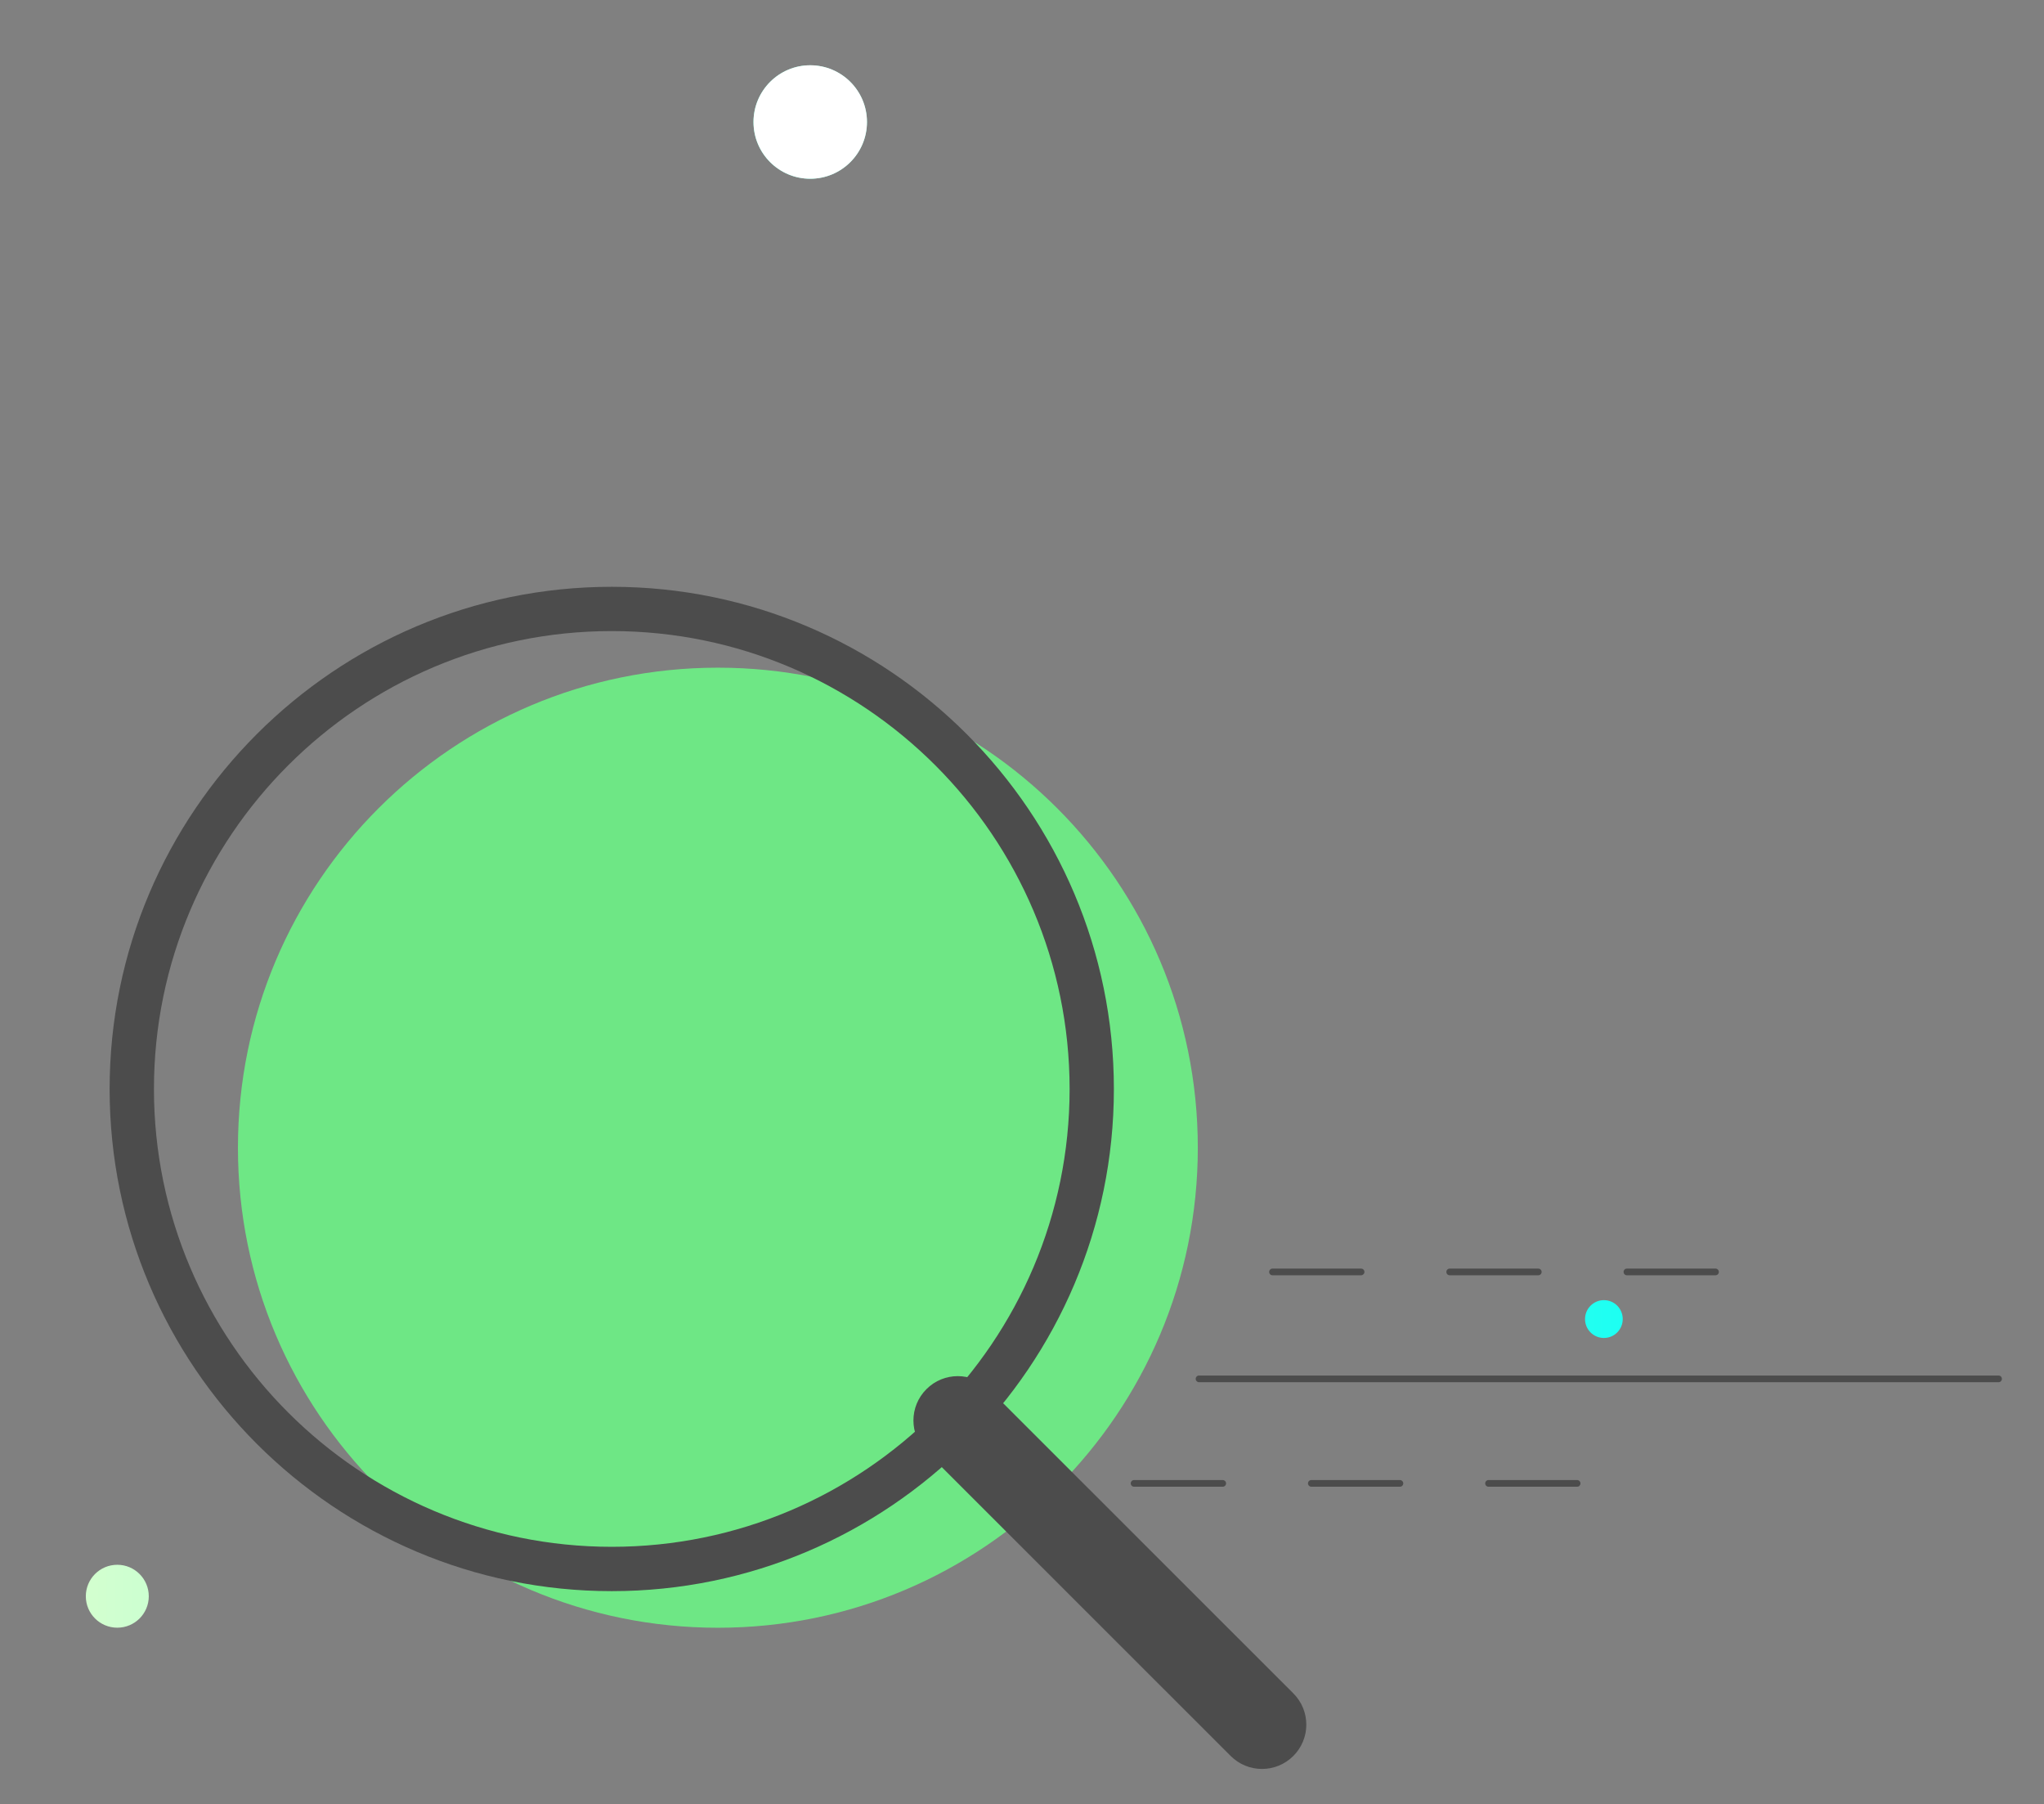 <?xml version="1.0" encoding="utf-8"?>
<!-- Generator: Adobe Illustrator 16.0.2, SVG Export Plug-In . SVG Version: 6.00 Build 0)  -->
<!DOCTYPE svg PUBLIC "-//W3C//DTD SVG 1.1//EN" "http://www.w3.org/Graphics/SVG/1.1/DTD/svg11.dtd">
<svg version="1.1" id="Layer_1" xmlns="http://www.w3.org/2000/svg" xmlns:xlink="http://www.w3.org/1999/xlink" x="0px" y="0px"
	 width="36.75px" height="32.433px" viewBox="0 0 36.75 32.433" enable-background="new 0 0 36.75 32.433" xml:space="preserve">
<rect x="0" y="0" width="36.75" height="32.433" fill="#808080" stroke="none"/>
<path fill="#6EE785" d="M21.536,20.632c0,4.765-3.863,8.628-8.628,8.628c-4.767,0-8.63-3.863-8.63-8.628
	c0-4.766,3.863-8.63,8.63-8.63C17.673,12.002,21.536,15.866,21.536,20.632"/>
<path fill="#4C4C4C" d="M10.999,28.602c-4.978,0-9.028-4.049-9.028-9.026c0-4.978,4.05-9.028,9.028-9.028
	c4.979,0,9.028,4.05,9.028,9.028C20.027,24.553,15.977,28.602,10.999,28.602z M10.999,11.344c-4.539,0-8.231,3.692-8.231,8.231
	c0,4.538,3.693,8.23,8.231,8.23c4.539,0,8.232-3.692,8.232-8.23C19.23,15.037,15.538,11.344,10.999,11.344z"/>
<g>
	<line fill="#FFFFFF" x1="22.69" y1="31.001" x2="17.22" y2="25.533"/>
	
		<rect x="16.088" y="27.869" transform="matrix(0.707 0.707 -0.707 0.707 25.828 -5.832)" fill="#4C4C4C" width="7.735" height="0.796"/>
</g>
<path fill="#4C4C4C" d="M22.69,31.798c-0.204,0-0.408-0.078-0.563-0.233l-5.47-5.468c-0.312-0.311-0.312-0.815,0-1.126
	c0.311-0.312,0.815-0.312,1.126,0l5.47,5.468c0.312,0.311,0.312,0.815,0,1.126C23.098,31.72,22.894,31.798,22.69,31.798z"/>
<path fill="#4C4C4C" d="M28.356,26.725h-1.593c-0.033,0-0.06-0.027-0.06-0.06c0-0.033,0.027-0.06,0.06-0.06h1.593
	c0.033,0,0.06,0.027,0.06,0.06C28.416,26.698,28.39,26.725,28.356,26.725z M25.17,26.725h-1.593c-0.033,0-0.06-0.027-0.06-0.06
	c0-0.033,0.027-0.06,0.06-0.06h1.593c0.033,0,0.06,0.027,0.06,0.06C25.23,26.698,25.203,26.725,25.17,26.725z M21.984,26.725h-1.594
	c-0.033,0-0.06-0.027-0.06-0.06c0-0.033,0.027-0.06,0.06-0.06h1.594c0.033,0,0.06,0.027,0.06,0.06
	C22.044,26.698,22.017,26.725,21.984,26.725z"/>
<path fill="#4C4C4C" d="M30.844,22.924h-1.593c-0.033,0-0.06-0.026-0.06-0.06s0.027-0.06,0.06-0.06h1.593
	c0.033,0,0.06,0.027,0.06,0.06S30.877,22.924,30.844,22.924z M27.658,22.924h-1.593c-0.033,0-0.06-0.026-0.06-0.06
	s0.026-0.06,0.06-0.06h1.593c0.033,0,0.06,0.027,0.06,0.06S27.691,22.924,27.658,22.924z M24.472,22.924h-1.593
	c-0.033,0-0.06-0.026-0.06-0.06s0.027-0.06,0.06-0.06h1.593c0.033,0,0.06,0.027,0.06,0.06S24.504,22.924,24.472,22.924z"/>
<path fill="#4C4C4C" d="M35.933,24.846H21.558c-0.033,0-0.06-0.027-0.06-0.06c0-0.033,0.027-0.06,0.06-0.06h14.375
	c0.033,0,0.06,0.027,0.06,0.06C35.993,24.819,35.966,24.846,35.933,24.846z"/>
<g>
	<g>
		
			<linearGradient id="SVGID_1_" gradientUnits="userSpaceOnUse" x1="0.976" y1="15.217" x2="28.61" y2="15.217" gradientTransform="matrix(1 0 0 1 0.566 0)">
			<stop  offset="0" style="stop-color:#D3FFCF"/>
			<stop  offset="1" style="stop-color:#1DFFF2"/>
		</linearGradient>
		<path fill-rule="evenodd" clip-rule="evenodd" fill="url(#SVGID_1_)" d="M14.566,1.174c-0.562,0-1.019,0.457-1.019,1.02
			c0,0.563,0.457,1.019,1.019,1.019c0.563,0,1.021-0.456,1.021-1.019C15.587,1.63,15.129,1.174,14.566,1.174z M2.109,28.128
			c-0.313,0-0.566,0.253-0.566,0.566c0,0.313,0.254,0.565,0.566,0.565c0.313,0,0.566-0.253,0.566-0.565
			C2.675,28.382,2.422,28.128,2.109,28.128z M28.837,23.371c-0.187,0-0.339,0.153-0.339,0.34c0,0.188,0.152,0.34,0.339,0.34
			c0.188,0,0.339-0.152,0.339-0.34C29.176,23.524,29.026,23.371,28.837,23.371z"/>
	</g>
</g>
<circle fill-rule="evenodd" clip-rule="evenodd" fill="#FFFFFF" cx="14.568" cy="2.193" r="1.02"/>
</svg>
